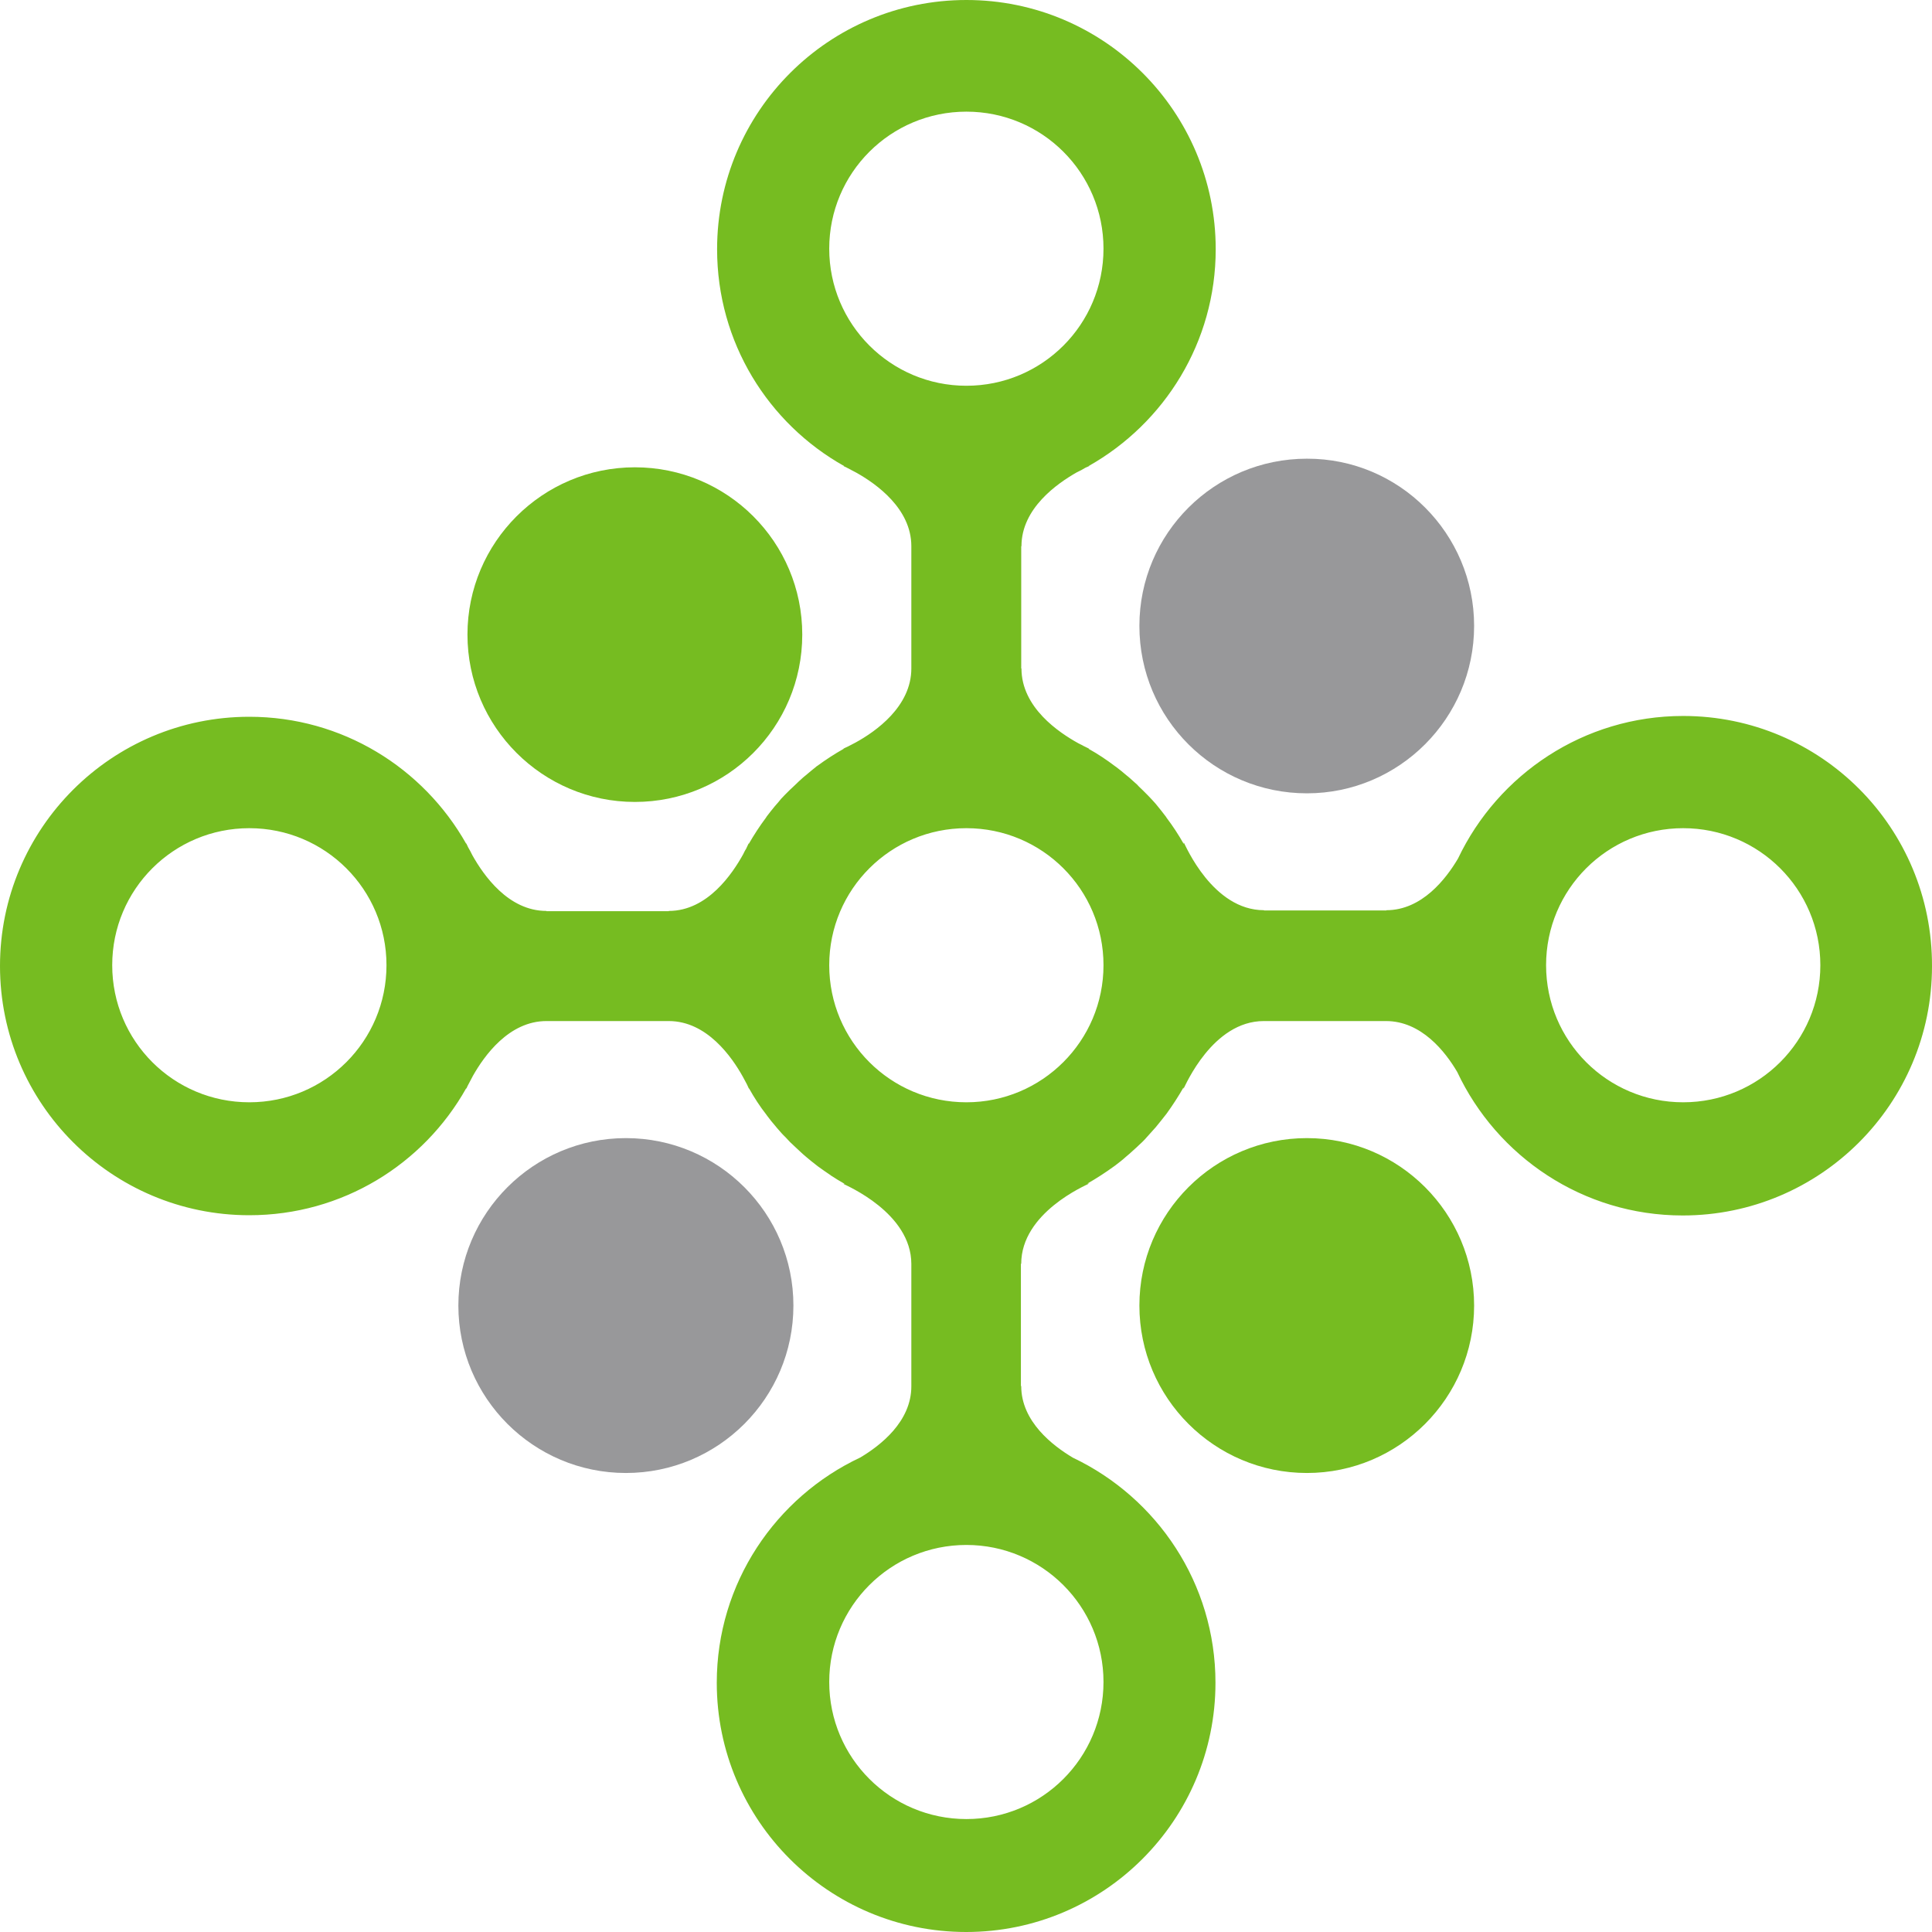 <svg xmlns="http://www.w3.org/2000/svg" width="24" height="24" viewBox="0 0 24 24" fill="none">
  <path d="M9.966 7.883C9.966 9.034 9.034 9.962 7.887 9.962C6.739 9.962 5.807 9.03 5.807 7.883C5.807 6.737 6.739 5.805 7.887 5.805C9.034 5.805 9.966 6.733 9.966 7.883Z" fill="#76BC21"/>
  <path d="M18.312 7.775C18.312 8.923 17.38 9.855 16.235 9.855C15.086 9.855 14.154 8.927 14.154 7.775C14.154 6.627 15.086 5.698 16.235 5.698C17.38 5.695 18.312 6.627 18.312 7.775Z" fill="#98989A"/>
  <path d="M9.856 16.218C9.856 17.366 8.924 18.298 7.775 18.298C6.627 18.298 5.694 17.366 5.694 16.218C5.694 15.07 6.627 14.138 7.775 14.138C8.924 14.138 9.856 15.07 9.856 16.218Z" fill="#98989A"/>
  <path d="M18.312 16.218C18.312 17.366 17.38 18.298 16.235 18.298C15.086 18.298 14.154 17.366 14.154 16.218C14.154 15.07 15.086 14.138 16.235 14.138C17.38 14.138 18.312 15.07 18.312 16.218Z" fill="#76BC21"/>
  <path d="M20.909 8.894C19.674 8.894 18.609 9.62 18.112 10.665C17.964 10.916 17.664 11.307 17.222 11.307V11.31H15.702V11.307C15.066 11.307 14.728 10.504 14.705 10.465V10.484C14.641 10.371 14.57 10.262 14.492 10.159C14.486 10.152 14.483 10.142 14.476 10.136C14.444 10.094 14.412 10.052 14.379 10.013C14.366 9.997 14.354 9.981 14.341 9.968C14.315 9.939 14.286 9.907 14.257 9.878C14.234 9.855 14.212 9.833 14.189 9.81C14.17 9.791 14.147 9.772 14.128 9.749C14.095 9.72 14.063 9.691 14.031 9.662C14.018 9.652 14.005 9.639 13.992 9.63C13.95 9.594 13.908 9.559 13.863 9.526C13.86 9.523 13.854 9.52 13.85 9.517C13.747 9.439 13.637 9.365 13.521 9.301H13.531C13.524 9.297 13.495 9.285 13.457 9.265C13.457 9.265 13.453 9.265 13.453 9.262C13.434 9.252 13.415 9.243 13.395 9.233C13.157 9.101 12.689 8.791 12.689 8.304H12.686V6.785H12.689C12.689 6.314 13.134 6.005 13.379 5.866C13.415 5.85 13.45 5.831 13.482 5.811C13.508 5.798 13.528 5.792 13.531 5.789H13.524C14.466 5.257 15.102 4.25 15.102 3.096C15.102 1.387 13.715 0 12.005 0C10.295 0 8.908 1.387 8.908 3.096C8.908 4.254 9.543 5.26 10.485 5.789H10.479C10.482 5.792 10.495 5.798 10.511 5.805C10.553 5.827 10.598 5.85 10.64 5.873C10.885 6.011 11.321 6.318 11.321 6.785V8.304C11.321 8.778 10.876 9.088 10.63 9.223C10.598 9.239 10.563 9.259 10.53 9.275C10.501 9.288 10.482 9.297 10.476 9.301H10.482C10.369 9.365 10.259 9.436 10.153 9.514C10.146 9.517 10.143 9.52 10.137 9.526C10.095 9.559 10.053 9.594 10.011 9.63C9.998 9.639 9.985 9.652 9.969 9.665C9.937 9.694 9.905 9.723 9.876 9.752C9.853 9.772 9.834 9.794 9.811 9.813C9.788 9.836 9.769 9.855 9.746 9.878C9.717 9.907 9.688 9.939 9.663 9.972C9.65 9.984 9.64 10.001 9.627 10.013C9.592 10.055 9.559 10.097 9.527 10.139C9.524 10.146 9.517 10.152 9.514 10.159C9.437 10.262 9.366 10.371 9.301 10.484V10.475C9.298 10.481 9.285 10.51 9.266 10.549C9.263 10.552 9.263 10.555 9.259 10.559C9.25 10.575 9.24 10.594 9.233 10.61C9.101 10.849 8.791 11.316 8.308 11.316V11.319H6.788V11.316C6.314 11.316 6.007 10.871 5.869 10.626C5.852 10.591 5.833 10.555 5.814 10.523C5.801 10.497 5.794 10.478 5.791 10.475V10.481C5.259 9.539 4.252 8.904 3.097 8.904C1.387 8.904 0 10.291 0 12C0 13.709 1.387 15.096 3.097 15.096C4.255 15.096 5.262 14.461 5.791 13.519V13.525C5.794 13.522 5.801 13.509 5.807 13.493C5.83 13.451 5.852 13.406 5.875 13.364C6.014 13.119 6.32 12.684 6.788 12.684H8.308C8.782 12.684 9.092 13.132 9.227 13.374C9.243 13.406 9.263 13.438 9.279 13.471C9.292 13.5 9.301 13.519 9.304 13.525V13.519C9.369 13.635 9.44 13.745 9.521 13.848C9.524 13.854 9.527 13.858 9.53 13.861C9.563 13.906 9.598 13.948 9.634 13.99C9.643 14.003 9.656 14.016 9.666 14.028C9.695 14.061 9.724 14.096 9.756 14.125C9.775 14.145 9.795 14.167 9.814 14.187C9.837 14.209 9.863 14.232 9.885 14.254C9.914 14.28 9.943 14.309 9.972 14.335C9.988 14.348 10.005 14.364 10.021 14.377C10.059 14.409 10.098 14.441 10.14 14.473C10.15 14.48 10.156 14.486 10.166 14.493C10.214 14.528 10.266 14.564 10.318 14.599C10.318 14.599 10.321 14.599 10.321 14.602C10.376 14.638 10.434 14.674 10.492 14.706H10.476C10.514 14.728 11.321 15.067 11.321 15.702V17.221C11.321 17.66 10.937 17.956 10.688 18.105C9.637 18.598 8.904 19.666 8.904 20.904C8.904 22.613 10.292 24 12.002 24C13.711 24 15.099 22.613 15.099 20.904C15.099 19.669 14.373 18.605 13.328 18.108C13.079 17.96 12.686 17.66 12.686 17.218H12.682V15.699H12.686C12.686 15.064 13.489 14.725 13.528 14.703H13.508C13.621 14.638 13.731 14.567 13.837 14.49C13.844 14.483 13.854 14.48 13.86 14.473C13.902 14.441 13.944 14.409 13.982 14.374C13.999 14.361 14.011 14.348 14.028 14.335C14.06 14.306 14.089 14.28 14.121 14.251C14.144 14.228 14.166 14.209 14.189 14.187C14.212 14.164 14.231 14.145 14.25 14.122C14.279 14.09 14.308 14.057 14.337 14.025C14.35 14.012 14.363 13.996 14.373 13.983C14.408 13.941 14.441 13.899 14.473 13.858C14.479 13.851 14.483 13.845 14.489 13.838C14.566 13.732 14.637 13.622 14.702 13.509V13.525C14.725 13.487 15.063 12.684 15.699 12.684H17.218C17.657 12.684 17.954 13.064 18.102 13.316C18.596 14.367 19.664 15.099 20.903 15.099C22.613 15.099 24 13.712 24 12.003C24.006 10.281 22.619 8.894 20.909 8.894ZM3.097 13.693C2.155 13.693 1.394 12.932 1.394 11.99C1.394 11.049 2.155 10.288 3.097 10.288C4.039 10.288 4.801 11.049 4.801 11.99C4.801 12.932 4.039 13.693 3.097 13.693ZM10.301 3.089C10.301 2.148 11.063 1.387 12.005 1.387C12.947 1.387 13.708 2.148 13.708 3.089C13.708 4.031 12.947 4.792 12.005 4.792C11.063 4.792 10.301 4.028 10.301 3.089ZM13.708 20.894C13.708 21.836 12.947 22.597 12.005 22.597C11.063 22.597 10.301 21.836 10.301 20.894C10.301 19.953 11.063 19.192 12.005 19.192C12.944 19.192 13.708 19.953 13.708 20.894ZM12.005 13.693C11.063 13.693 10.301 12.932 10.301 11.99C10.301 11.049 11.063 10.288 12.005 10.288C12.947 10.288 13.708 11.049 13.708 11.99C13.708 12.932 12.944 13.693 12.005 13.693ZM20.909 13.693C19.967 13.693 19.206 12.932 19.206 11.99C19.206 11.049 19.967 10.288 20.909 10.288C21.851 10.288 22.613 11.049 22.613 11.99C22.613 12.932 21.851 13.693 20.909 13.693Z" fill="#76BC21"/>
</svg>